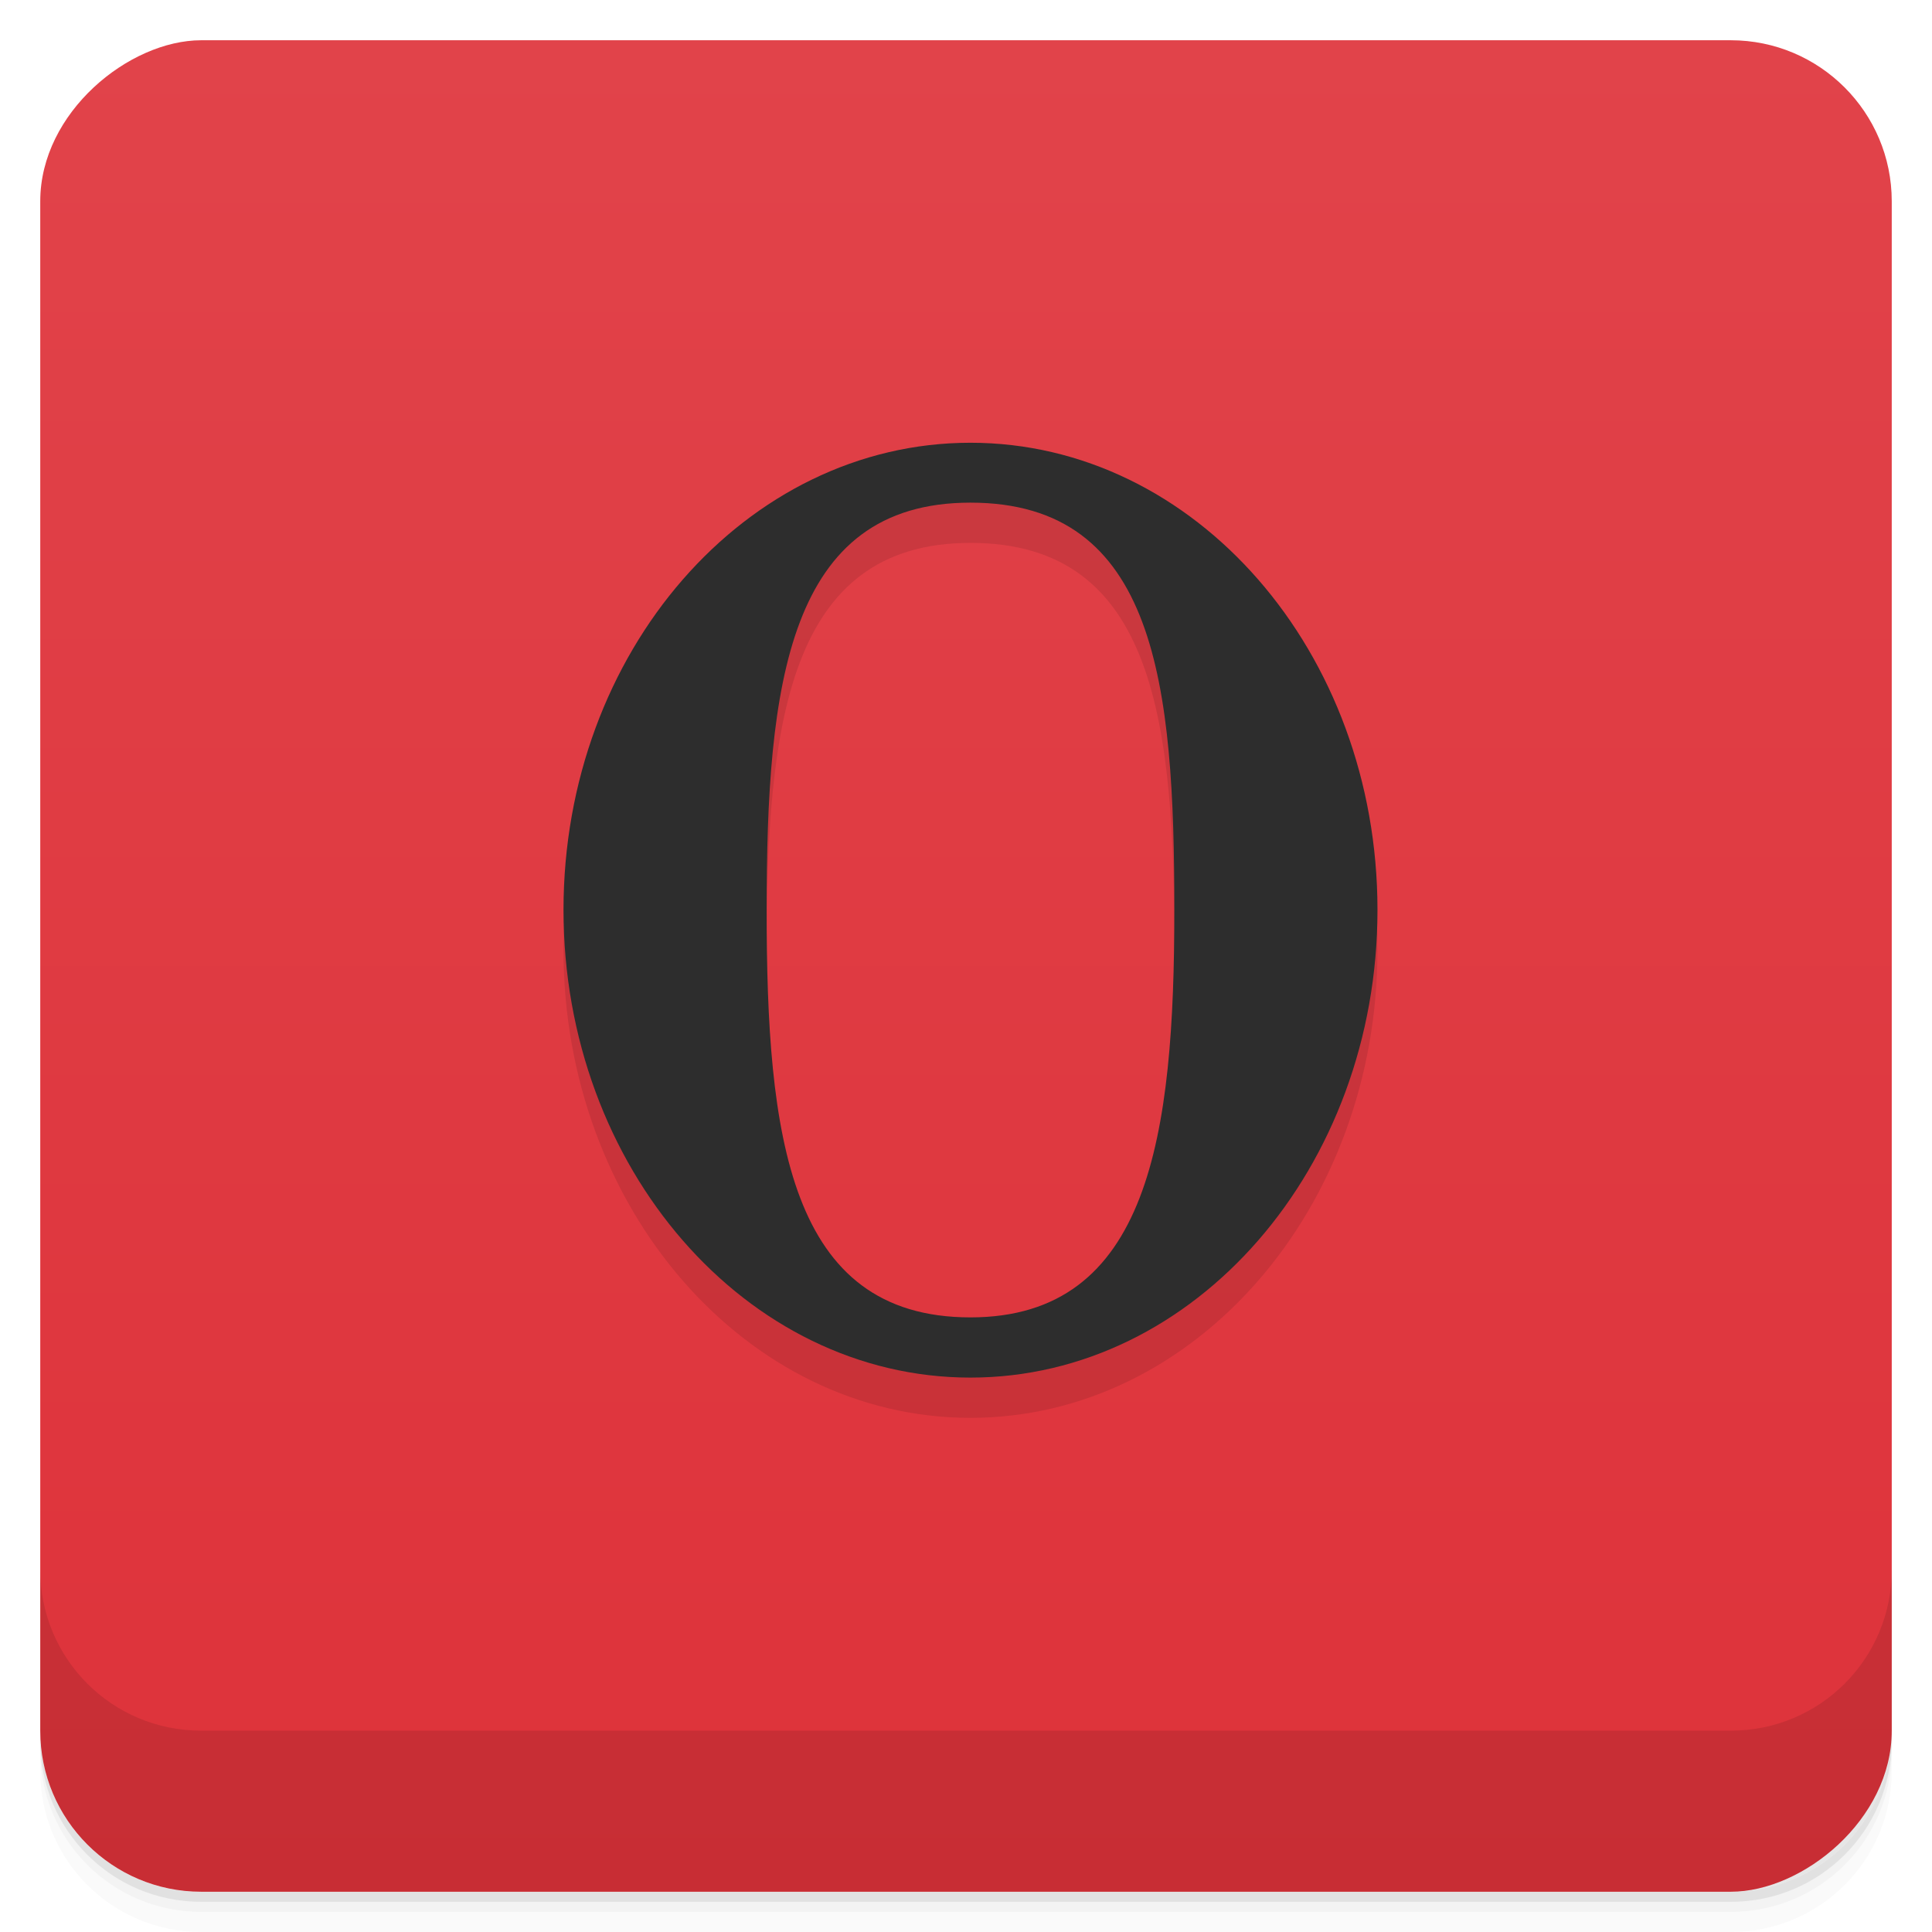 <svg viewBox="0 0 48 48"><defs><linearGradient id="linearGradient3764" x1="1" x2="47" gradientUnits="userSpaceOnUse" gradientTransform="translate(-48,0.002)"><stop stop-color="#de323a" stop-opacity="1"/><stop offset="1" stop-color="#e1434a" stop-opacity="1"/></linearGradient><clipPath id="clipPath-334261846"><g transform="translate(0,-1004.362)"><rect rx="4" y="1005.36" x="1" height="46" width="46" fill="#1890d0"/></g></clipPath><clipPath id="clipPath-347087306"><g transform="translate(0,-1004.362)"><rect rx="4" y="1005.36" x="1" height="46" width="46" fill="#1890d0"/></g></clipPath></defs><g><path d="m 1 43 l 0 0.25 c 0 2.216 1.784 4 4 4 l 38 0 c 2.216 0 4 -1.784 4 -4 l 0 -0.25 c 0 2.216 -1.784 4 -4 4 l -38 0 c -2.216 0 -4 -1.784 -4 -4 z m 0 0.5 l 0 0.5 c 0 2.216 1.784 4 4 4 l 38 0 c 2.216 0 4 -1.784 4 -4 l 0 -0.5 c 0 2.216 -1.784 4 -4 4 l -38 0 c -2.216 0 -4 -1.784 -4 -4 z" opacity="0.02"/><path d="m 1 43.25 l 0 0.25 c 0 2.216 1.784 4 4 4 l 38 0 c 2.216 0 4 -1.784 4 -4 l 0 -0.25 c 0 2.216 -1.784 4 -4 4 l -38 0 c -2.216 0 -4 -1.784 -4 -4 z" opacity="0.05"/><path d="m 1 43 l 0 0.25 c 0 2.216 1.784 4 4 4 l 38 0 c 2.216 0 4 -1.784 4 -4 l 0 -0.25 c 0 2.216 -1.784 4 -4 4 l -38 0 c -2.216 0 -4 -1.784 -4 -4 z" opacity="0.1"/></g><g><rect width="46" height="46" x="-47" y="1" rx="4" transform="matrix(0,-1,1,0,0,0)" fill="url(#linearGradient3764)" fill-opacity="1"/></g><g><g clip-path="url(#clipPath-334261846)"><g opacity="0.1"><!-- color: #e1434a --><g><path d="m 24.11 12 c -5.578 0 -10.11 5.195 -10.11 11.605 c 0 6.406 4.531 11.621 10.11 11.621 c 5.582 0 10.113 -5.215 10.113 -11.621 c 0 -6.41 -4.531 -11.605 -10.113 -11.605 m 0 1.488 c 4.625 0 5.066 4.527 5.066 10.117 c 0 5.586 -0.613 10.125 -5.066 10.125 c -4.527 0 -5.063 -4.539 -5.063 -10.125 c 0 -5.59 0.52 -10.117 5.063 -10.117 m 0 0" fill="#000"/></g></g></g></g><g><g clip-path="url(#clipPath-347087306)"><g transform="translate(0,-1)"><!-- color: #e1434a --><g><path d="m 24.11 12 c -5.578 0 -10.11 5.195 -10.11 11.605 c 0 6.406 4.531 11.621 10.11 11.621 c 5.582 0 10.113 -5.215 10.113 -11.621 c 0 -6.41 -4.531 -11.605 -10.113 -11.605 m 0 1.488 c 4.625 0 5.066 4.527 5.066 10.117 c 0 5.586 -0.613 10.125 -5.066 10.125 c -4.527 0 -5.063 -4.539 -5.063 -10.125 c 0 -5.59 0.52 -10.117 5.063 -10.117 m 0 0" fill="#2d2d2d"/></g></g></g></g><g><g transform="translate(0,-1004.362)"><path d="m 1 1043.36 0 4 c 0 2.216 1.784 4 4 4 l 38 0 c 2.216 0 4 -1.784 4 -4 l 0 -4 c 0 2.216 -1.784 4 -4 4 l -38 0 c -2.216 0 -4 -1.784 -4 -4 z" opacity="0.1"/></g></g></svg>